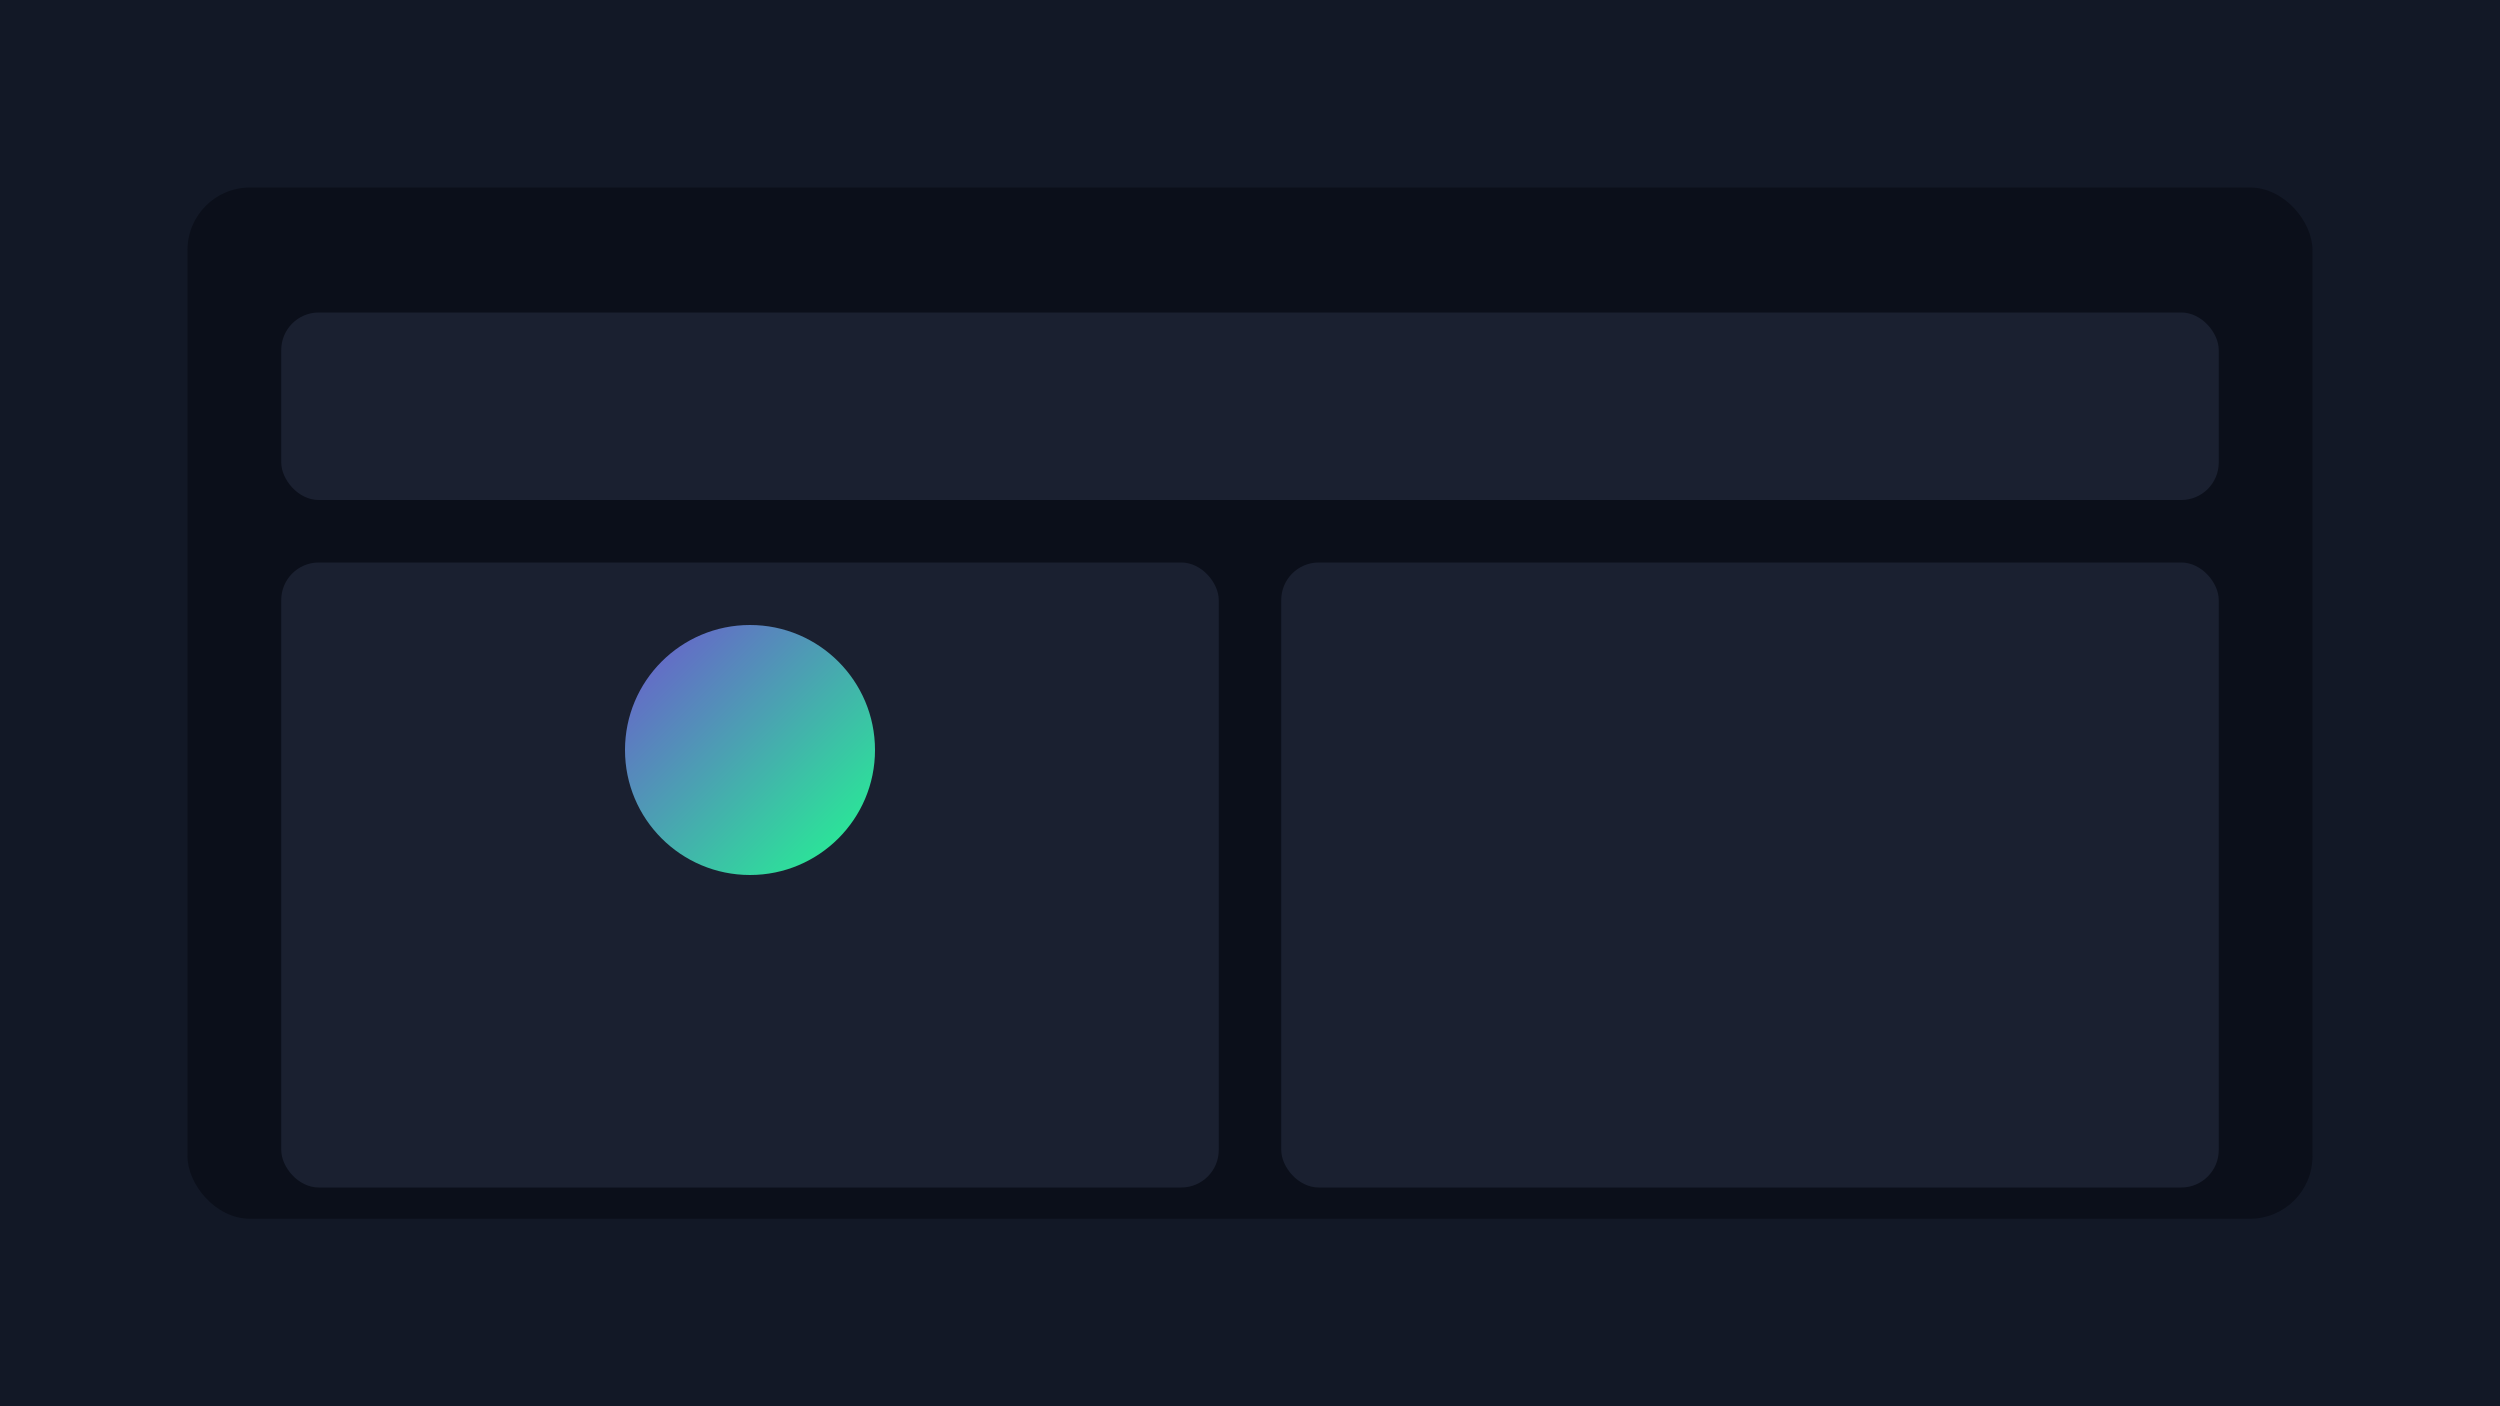 <svg xmlns="http://www.w3.org/2000/svg" width="800" height="450" viewBox="0 0 800 450"><defs><linearGradient id="g" x1="0" x2="1" y1="0" y2="1"><stop offset="0%" stop-color="#6e56cf"/><stop offset="100%" stop-color="#21fa90"/></linearGradient></defs><rect width="800" height="450" fill="#121826"/><rect x="60" y="60" width="680" height="330" rx="20" fill="#0b0f1a"/><rect x="90" y="100" width="620" height="60" rx="12" fill="#1a2030"/><rect x="90" y="180" width="300" height="200" rx="12" fill="#1a2030"/><rect x="410" y="180" width="300" height="200" rx="12" fill="#1a2030"/><circle cx="240" cy="240" r="40" fill="url(#g)"/></svg>
